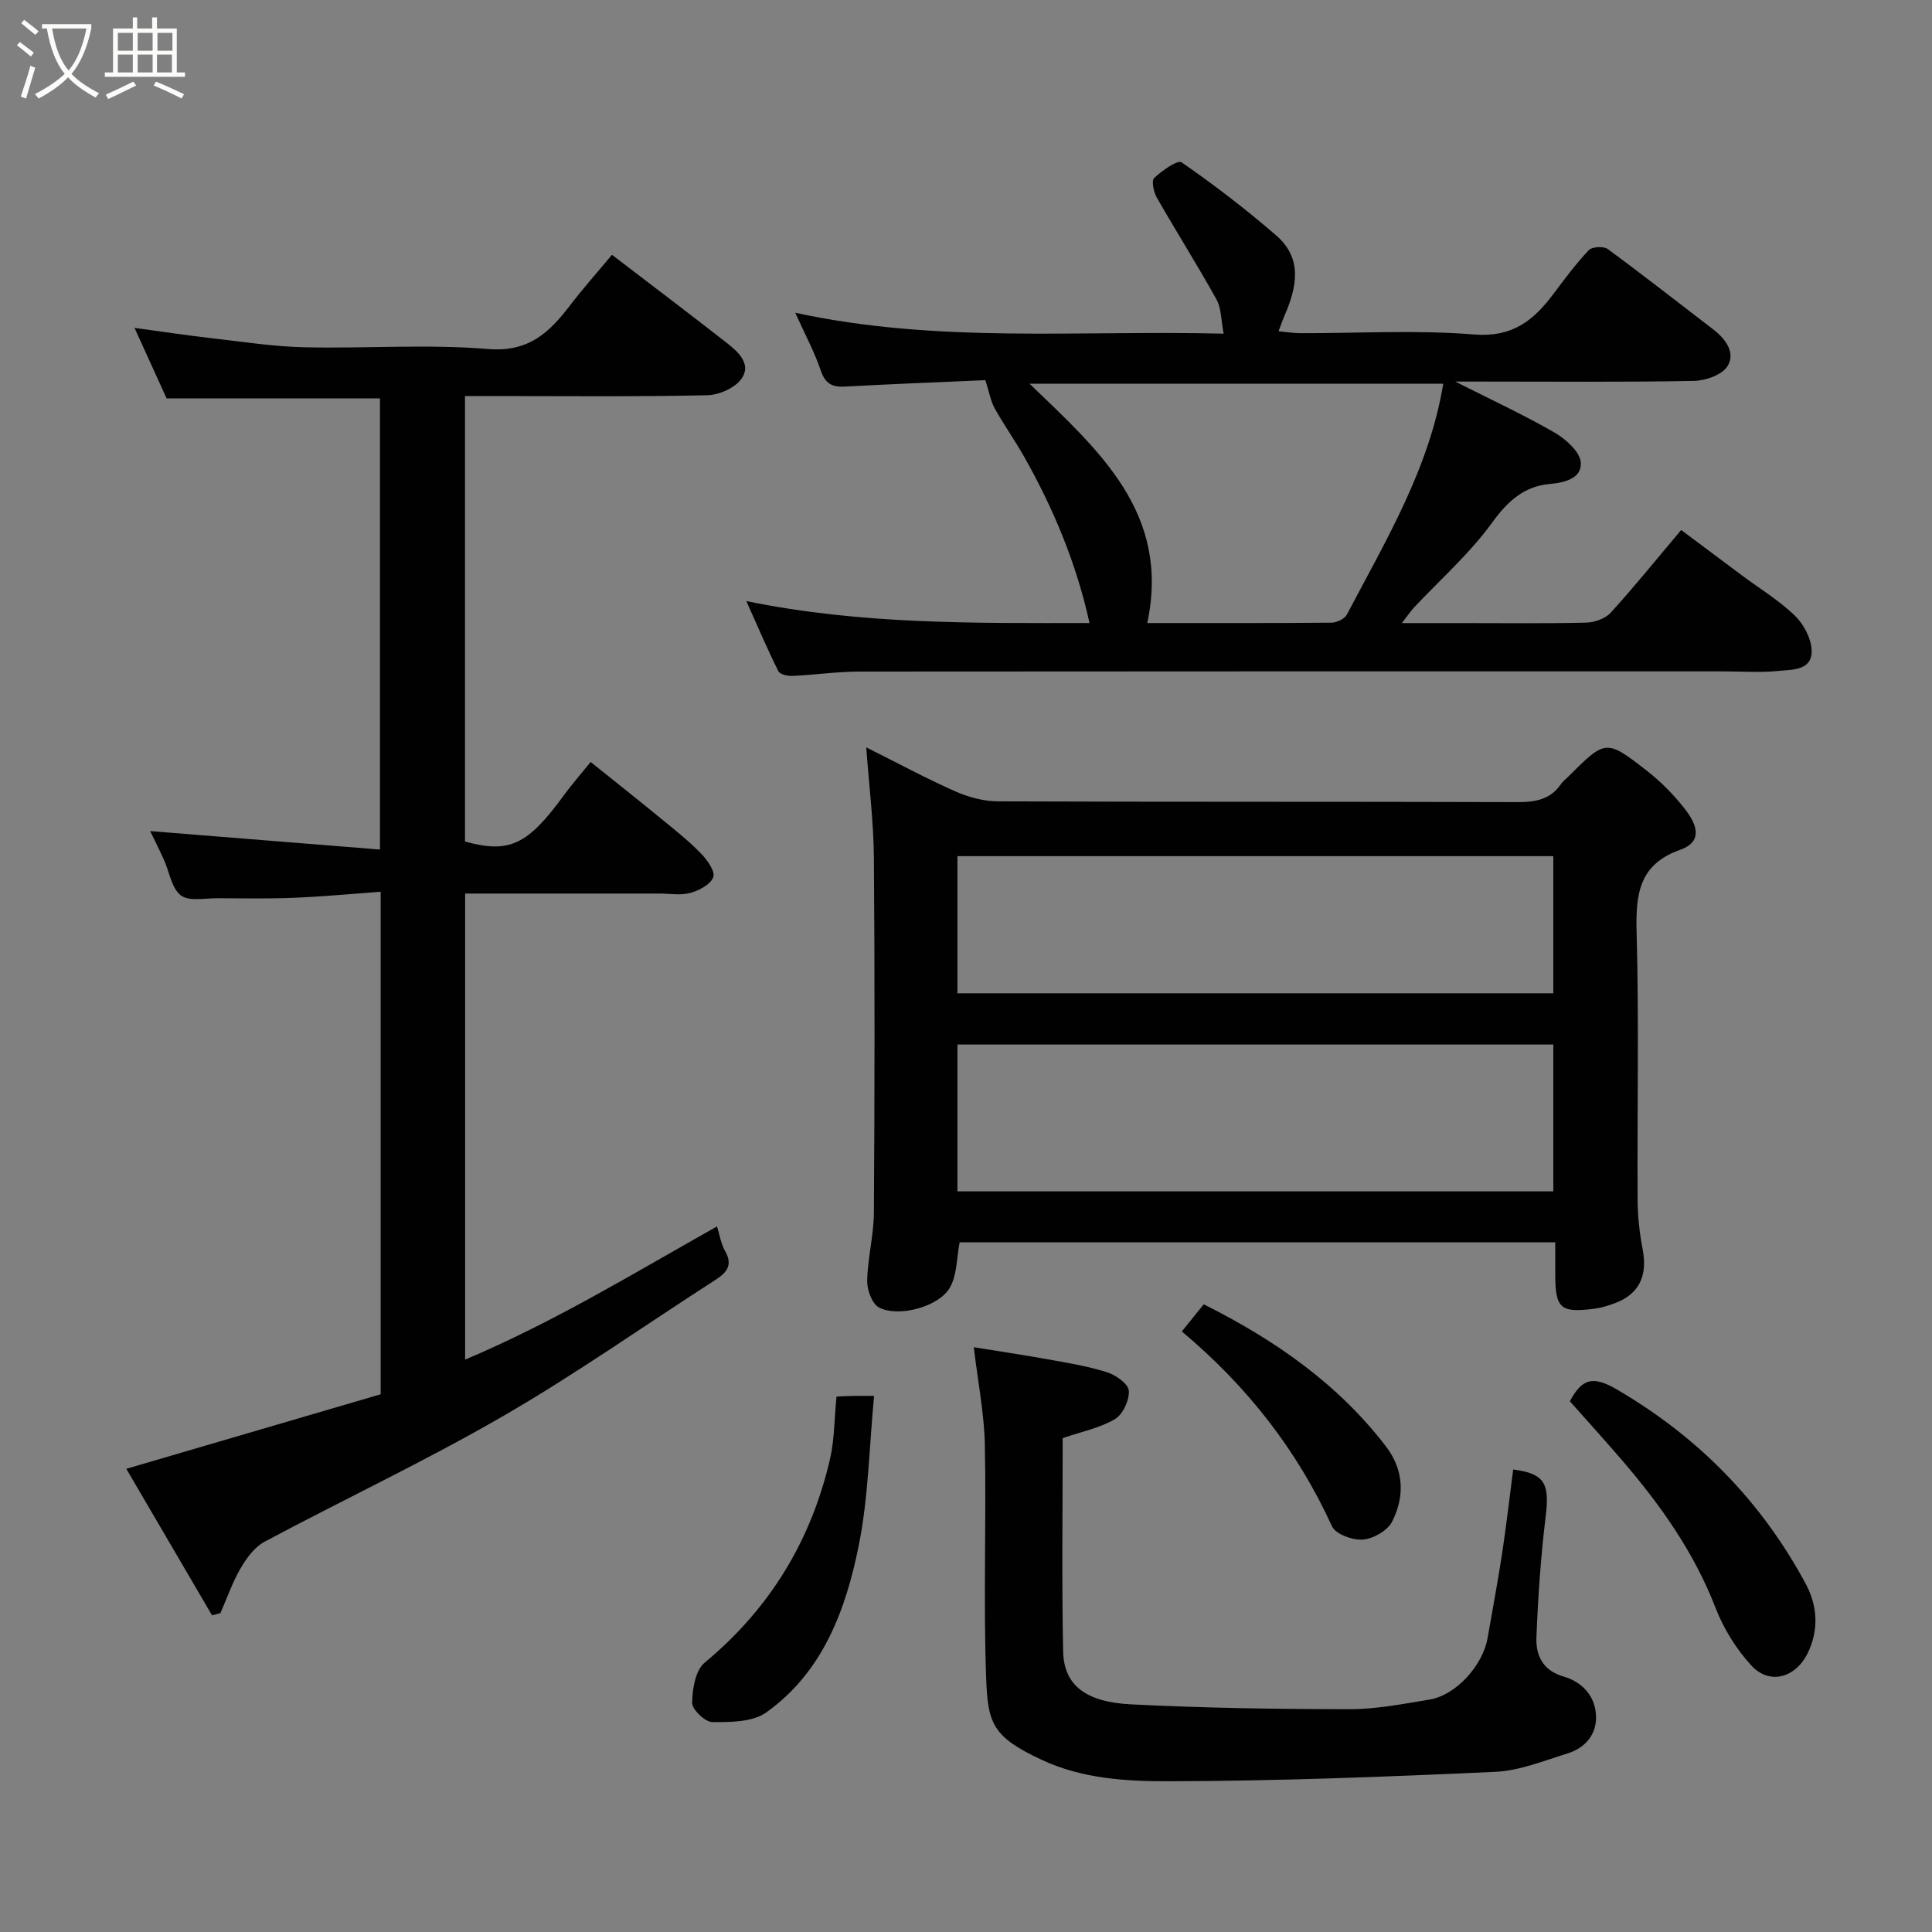 <svg enable-background="new 0 0 400 400" viewBox="0 0 400 400" xmlns="http://www.w3.org/2000/svg"><rect x="0" y="0" width="400" height="400" fill="#808080" stroke="none"/><path d="m6.4 11.7c-1-.8-1.9-1.6-2.9-2.3l.6-.7c.9.7 1.9 1.4 2.9 2.2zm-2.1 8.3c.7-2.1 1.4-4.2 2-6.4.2.1.6.3 1 .4-.7 2.3-1.3 4.4-1.9 6.4zm3-12.8c-1.1-.9-2.1-1.7-2.9-2.4l.6-.7c1 .8 2 1.5 3 2.4zm1.4-1.3v-.9h10.2v.9c-.9 4.2-2.3 7.3-4.1 9.4 1.3 1.4 3.2 2.7 5.7 4-.2.2-.4.5-.7.9-2.5-1.4-4.4-2.7-5.7-4.2-1.4 1.5-3.5 3-6.1 4.4 0 0 0 0-.1-.1-.3-.4-.5-.7-.7-.8 2.7-1.4 4.7-2.8 6.2-4.2-1.8-2.2-3-5.3-3.7-9.4zm9.2 0h-7.1c.6 3.8 1.7 6.7 3.4 8.7 1.7-2 2.9-4.8 3.7-8.7z" fill="#fbfcfa"/><path d="m31.6 3.6h.9v2.3h4.1v9.1h1.7v.9h-16.6v-.9h1.7v-9.1h4.1v-2.3h.9v2.3h3.1v-2.3zm-4 13.3.6.8c-1.9.9-3.8 1.9-5.8 2.8-.2-.3-.3-.6-.5-.9 2-.9 3.9-1.8 5.7-2.7zm-3.2-10.1v3.7h3.1v-3.7zm0 4.5v3.7h3.1v-3.7zm4.1-4.5v3.7h3.1v-3.7zm0 4.5v3.7h3.1v-3.7zm9.1 9.1c-2.1-1.1-4.1-2-5.8-2.7l.5-.8c2.2.9 4.1 1.8 5.8 2.6zm-1.9-13.6h-3.1v3.7h3.1zm-3.2 4.5v3.7h3.1v-3.7z" fill="#fbfcfa"/><g fill="#010101"><path d="m43.9 334.44c-5.98-10.22-11.96-20.44-17.75-30.34 17.87-5.24 35.25-10.33 52.66-15.43 0-34.52 0-68.8 0-104.04-6.09.44-11.94 1-17.8 1.24-5.32.22-10.66.13-15.99.1-2.59-.02-5.9.7-7.58-.59-1.92-1.48-2.36-4.85-3.5-7.38-.94-2.07-1.97-4.1-2.85-5.93 15.75 1.27 31.45 2.53 47.58 3.82 0-31.93 0-62.64 0-93.4-14.64 0-29.17 0-44.17 0-1.98-4.35-4.19-9.19-6.65-14.6 5.8.78 10.94 1.56 16.1 2.15 6.36.73 12.72 1.72 19.1 1.86 12.66.29 25.39-.69 37.97.36 8.37.7 12.66-3.36 16.96-8.98 2.76-3.61 5.79-7.01 8.72-10.53 8.16 6.24 15.98 12.16 23.7 18.19 2.37 1.85 5.22 4.37 3.18 7.39-1.31 1.94-4.67 3.45-7.14 3.5-14.84.33-29.67.17-44.51.17-1.8 0-3.6 0-5.66 0v92.23c9.17 2.52 12.96.73 20.46-9.56 1.64-2.25 3.49-4.35 5.56-6.91 5.22 4.19 10.18 8.12 15.06 12.12 2.67 2.19 5.4 4.36 7.79 6.84 1.28 1.32 2.96 3.66 2.54 4.86-.52 1.5-2.9 2.78-4.72 3.28-2.01.56-4.3.14-6.46.14-13.3 0-26.6 0-40.2 0v96.49c18.33-7.73 34.94-17.9 52.15-27.57.56 1.79.82 3.6 1.66 5.07 1.68 2.93.37 4.48-2.01 6.01-14.67 9.44-28.96 19.53-44.05 28.25-16.07 9.29-32.92 17.21-49.3 25.96-2.05 1.1-3.71 3.38-4.93 5.48-1.7 2.92-2.82 6.17-4.18 9.29-.58.15-1.16.3-1.74.46z"/><path d="m322 257.21c-41.47 0-82.39 0-123.32 0-.62 3.2-.52 6.72-2 9.35-2.24 3.98-10.63 6.26-14.69 4.14-1.44-.75-2.49-3.64-2.45-5.53.1-4.72 1.36-9.42 1.39-14.13.16-24.49.19-48.99 0-73.48-.06-7.35-.99-14.7-1.58-22.83 6.3 3.15 12.23 6.36 18.38 9.09 2.75 1.22 5.92 2.08 8.9 2.09 35.82.14 71.65.04 107.47.16 3.72.01 6.85-.49 9.07-3.72.37-.54.92-.96 1.4-1.43 7.83-7.83 7.92-7.94 16.3-1.42 3 2.33 5.76 5.13 8.08 8.14 2.15 2.8 3.9 6.54-1.11 8.31-8.47 2.98-9.21 9.16-9 17 .51 18.48.11 36.99.21 55.48.02 3.42.4 6.89 1.05 10.25 1.05 5.47-.75 9.29-5.8 11.15-1.37.5-2.79.95-4.23 1.13-7.05.89-8.06-.04-8.07-7.21 0-1.99 0-3.98 0-6.54zm-123.77-10.55h123.37c0-10.4 0-20.44 0-30.4-41.31 0-82.22 0-123.37 0zm0-41.01h123.37c0-9.73 0-19.12 0-28.39-41.32 0-82.23 0-123.37 0z"/><path d="m154.52 124.45c23.87 4.89 47.25 4.55 71.05 4.54-2.72-12.37-7.45-23.66-13.52-34.41-1.92-3.4-4.2-6.6-6.1-10.01-.83-1.5-1.12-3.3-1.94-5.86-8.94.39-19.01.78-29.08 1.33-2.7.15-4.09-.65-5.01-3.36-1.29-3.82-3.24-7.41-5.27-11.93 29.56 6.42 58.82 3.57 88.69 4.33-.54-2.8-.46-5.26-1.48-7.09-3.95-7.12-8.31-14-12.35-21.07-.66-1.16-1.15-3.51-.55-4.07 1.61-1.51 4.86-3.81 5.68-3.24 6.78 4.69 13.34 9.74 19.58 15.13 5.55 4.8 4.27 10.78 1.7 16.67-.38.87-.68 1.76-1.21 3.18 1.78.16 3.16.39 4.54.39 11.99.03 24.05-.7 35.96.27 7.85.64 12.23-2.85 16.33-8.29 2.36-3.14 4.7-6.31 7.39-9.16.68-.73 3.08-.87 3.92-.25 7.38 5.42 14.59 11.08 21.86 16.65 2.57 1.97 4.64 4.82 2.98 7.57-1.09 1.81-4.53 3.04-6.94 3.09-14.65.28-29.32.14-43.97.14-1.57 0-3.13 0-5.48 0 7.42 3.76 14.18 6.88 20.6 10.59 2.32 1.34 5.25 3.99 5.39 6.19.19 3.18-3.1 4.13-6.48 4.43-5.19.46-8.63 3.5-11.85 7.95-4.66 6.45-10.78 11.83-16.26 17.68-.63.68-1.15 1.46-2.46 3.16h12.11c8.66 0 17.33.11 25.99-.09 1.76-.04 4-.81 5.13-2.05 4.86-5.33 9.39-10.96 14.6-17.13 4.09 3.06 8.31 6.23 12.55 9.38 3.67 2.73 7.63 5.14 10.91 8.27 1.83 1.74 3.38 4.62 3.54 7.07.27 4.42-3.93 4.16-6.79 4.45-3.79.39-7.65.1-11.48.1-59.64 0-119.28-.02-178.91.04-4.6.01-9.19.69-13.8.9-.99.05-2.6-.3-2.93-.96-2.29-4.59-4.31-9.33-6.64-14.53zm144.29-45.01c-28.66 0-56.93 0-85.66 0 14.37 13.83 29.23 26.76 24.38 49.55 12.83 0 25.48.04 38.12-.07 1.09-.01 2.72-.77 3.19-1.65 8.07-15.35 17.1-30.33 19.97-47.83z"/><path d="m313.29 304.24c6.52.86 7.56 2.87 6.73 9.67-1.01 8.32-1.59 16.71-1.92 25.08-.15 3.69 1.29 6.86 5.57 8.1 3.88 1.12 6.58 4.01 6.77 8.08.18 3.86-2.19 6.72-5.9 7.86-4.92 1.52-9.92 3.58-14.96 3.81-22.51 1.03-45.04 1.9-67.56 1.95-8.85.02-17.95-.5-26.4-4.46-10.3-4.82-11.12-7.58-11.46-17.25-.57-15.97.06-31.98-.26-47.97-.13-6.48-1.43-12.94-2.29-20.18 4.86.79 10.05 1.55 15.21 2.48 4.16.75 8.37 1.43 12.39 2.7 1.81.57 4.4 2.41 4.5 3.82.14 1.95-1.23 4.91-2.87 5.88-3.13 1.85-6.91 2.59-10.82 3.94 0 14.51-.21 29.32.09 44.11.14 6.94 4.51 10.53 14.07 11.01 15.07.76 30.17.99 45.26 1 5.53 0 11.08-1.09 16.57-2 5.46-.91 11.01-7.07 11.99-12.78.99-5.78 2.1-11.55 2.98-17.35.88-5.81 1.55-11.66 2.31-17.5z"/><path d="m325.02 290.11c2.54-4.69 4.73-5.36 9.78-2.41 16.87 9.86 29.89 23.17 39.07 40.24 2.39 4.45 2.8 9.54.32 14.47-2.51 4.98-7.86 6.5-11.62 2.39-3.12-3.41-5.73-7.63-7.4-11.95-4.43-11.44-11.34-21.19-19.22-30.38-3.54-4.12-7.19-8.15-10.93-12.36z"/><path d="m173.19 289.15c1.31-.06 2.28-.13 3.26-.14 1.31-.02 2.63-.01 4.52-.01-1.01 10.55-1.16 20.91-3.16 30.9-2.68 13.38-7.43 26.28-19.18 34.65-2.82 2.01-7.39 2.01-11.16 1.99-1.48-.01-4.19-2.61-4.17-4 .04-2.84.67-6.72 2.6-8.31 13.51-11.21 22.07-25.3 25.97-42.26.9-3.97.86-8.16 1.32-12.82z"/><path d="m244.68 275.66c1.73-2.14 3.06-3.78 4.54-5.62 14.7 7.36 27.72 16.4 37.7 29.39 3.77 4.91 3.94 10.39 1.3 15.61-.94 1.86-3.88 3.54-6.03 3.71-2.12.17-5.66-1.1-6.41-2.74-7.18-15.68-17.46-28.92-31.1-40.35z"/></g></svg>